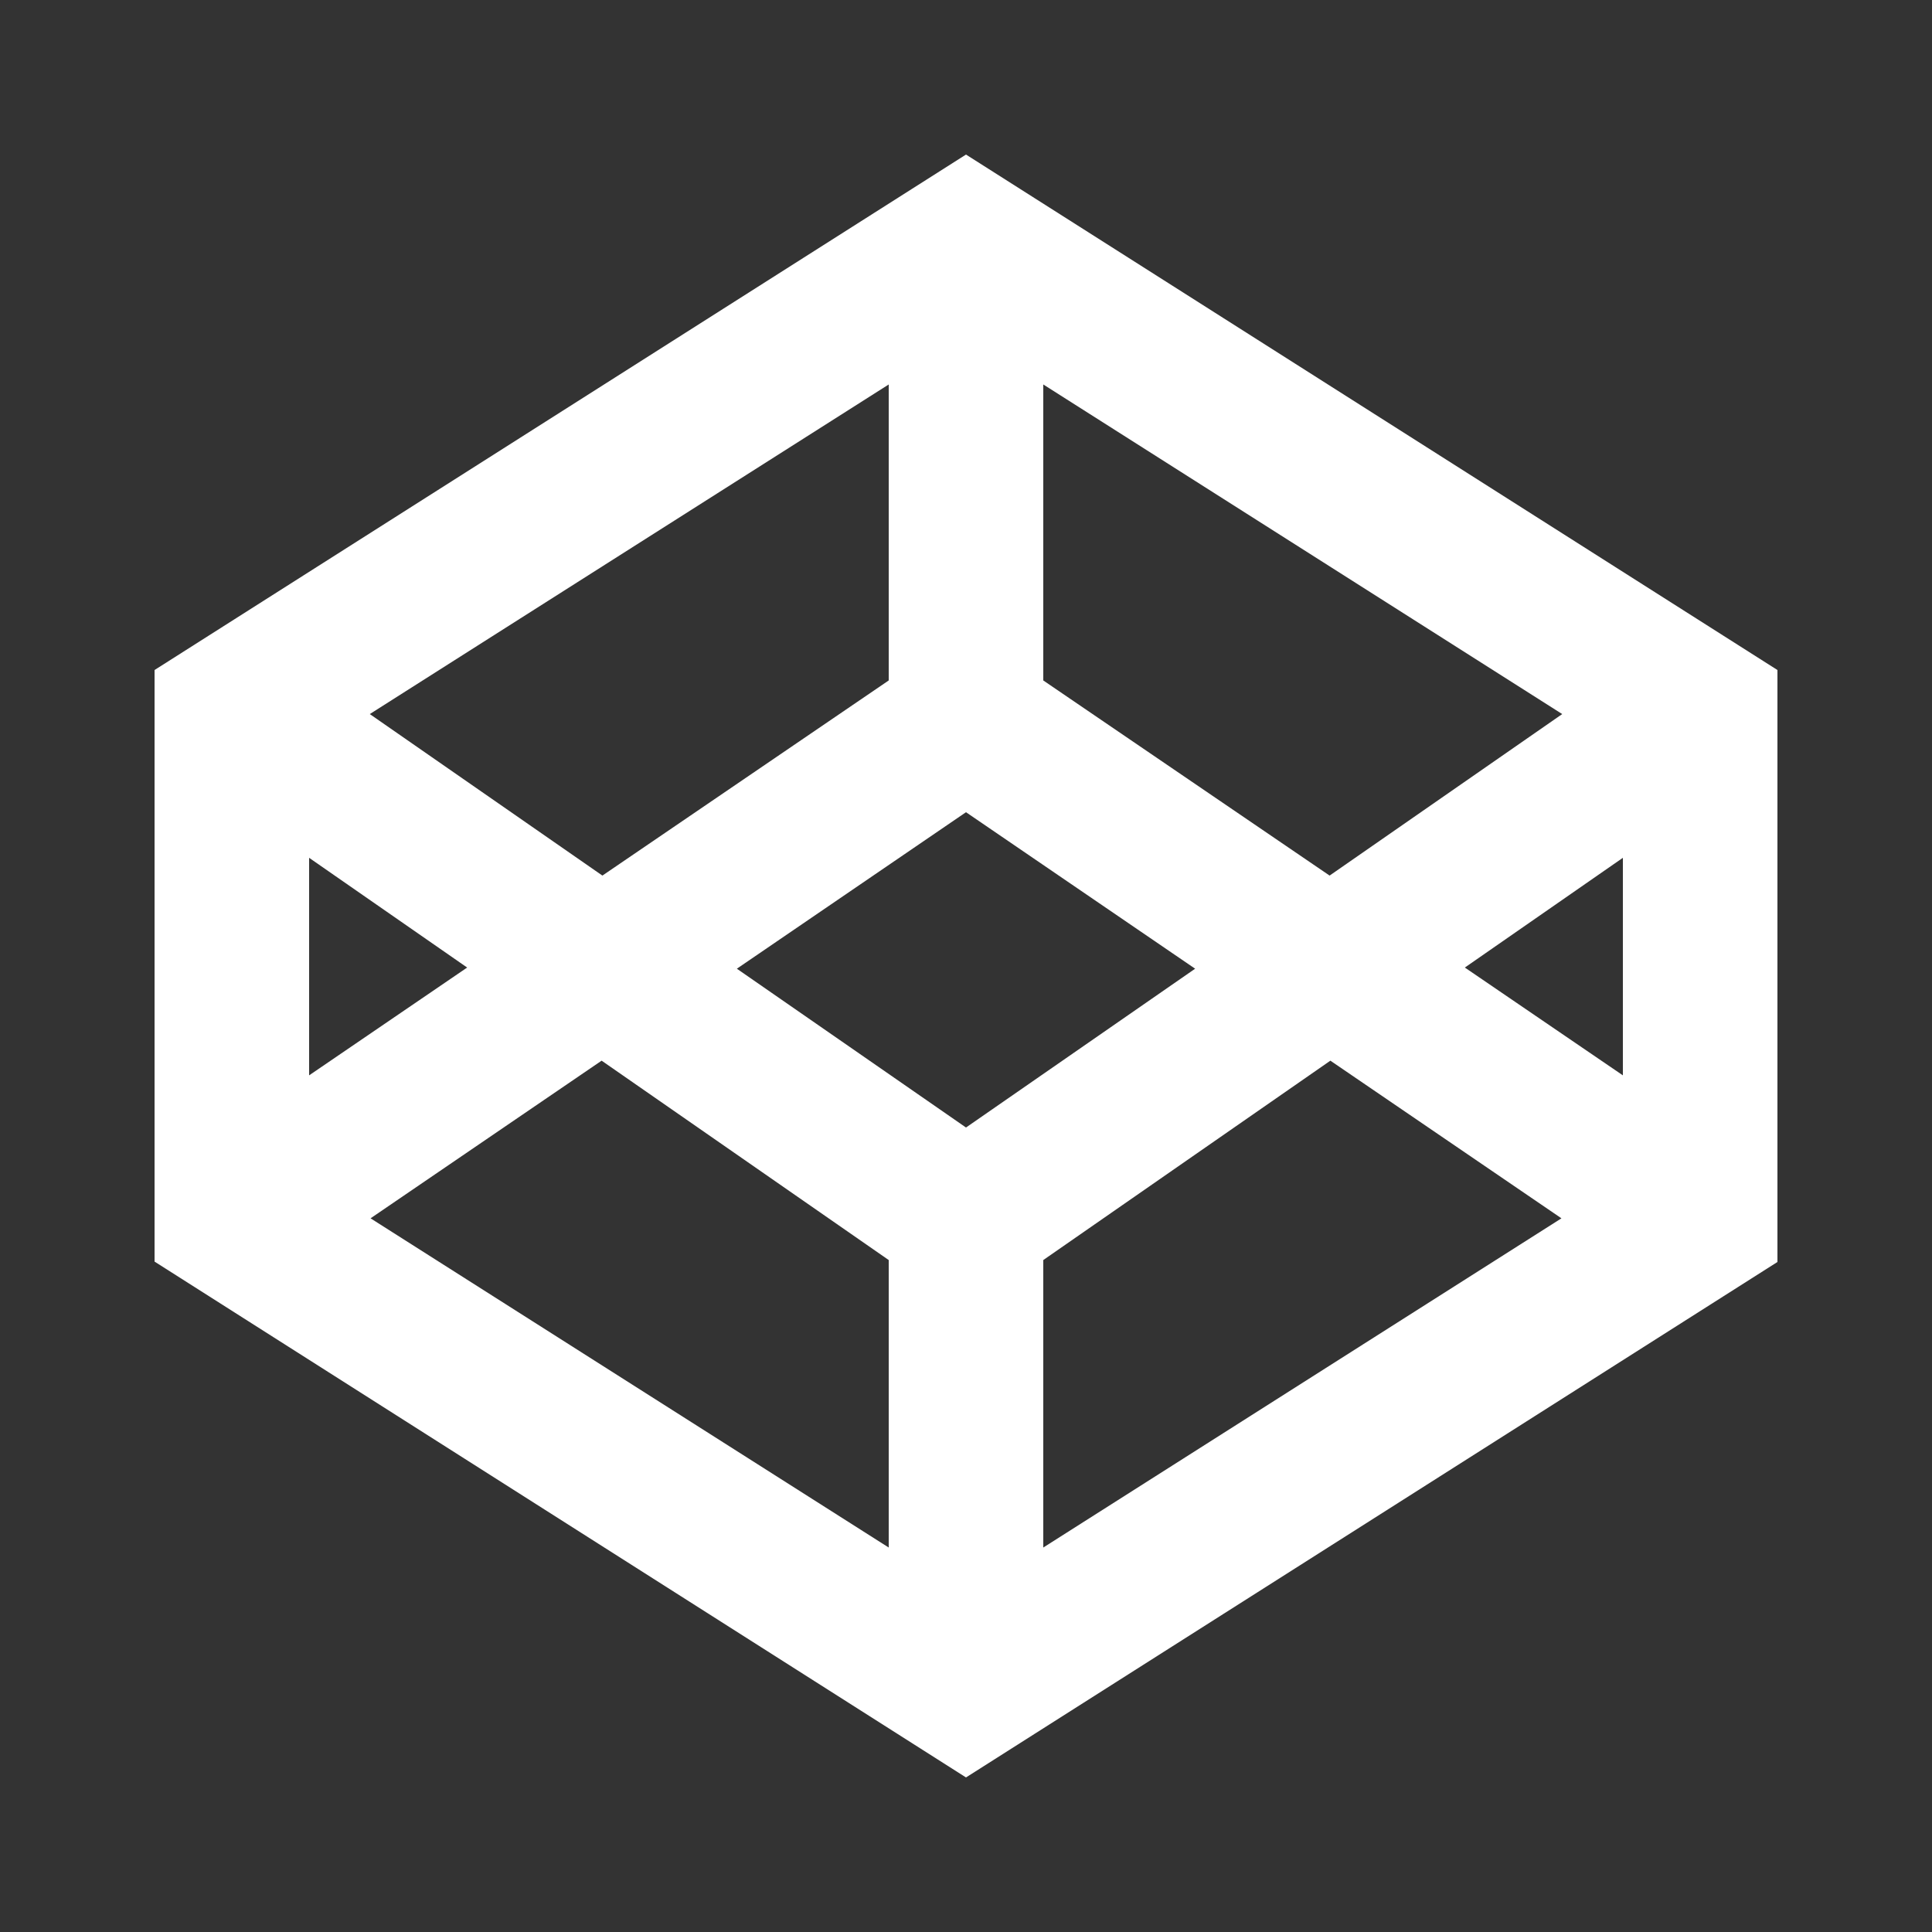 <?xml version="1.0"?>
<svg width="50" height="50" xmlns="http://www.w3.org/2000/svg" xmlns:svg="http://www.w3.org/2000/svg">
 <rect width="100%" height="100%" fill="#333333" stroke="none"/>
 <g class="layer">
  <title>Layer 1</title>
  <path d="m25,4l-21,13.34l0,15.31l21,13.35l21,-13.34l0,-15.32l-21,-13.34zm0,25.18l-5.93,-4.11l5.93,-4.05l5.93,4.05l-5.93,4.11zm2,-11.57l0,-7.66l13.43,8.53l-6.02,4.18l-7.41,-5.05zm-4,0l-7.41,5.05l-6.02,-4.18l13.43,-8.53l0,7.66zm-10.91,7.43l-4.09,2.79l0,-5.63l4.09,2.84zm3.48,2.41l7.43,5.16l0,7.44l-13.41,-8.52l5.98,-4.08zm11.43,5.16l7.43,-5.16l5.98,4.08l-13.41,8.52l0,-7.44zm10.91,-7.57l4.09,-2.84l0,5.63l-4.09,-2.79z" fill="#ffffff" id="svg_1"/>
 </g>
</svg>